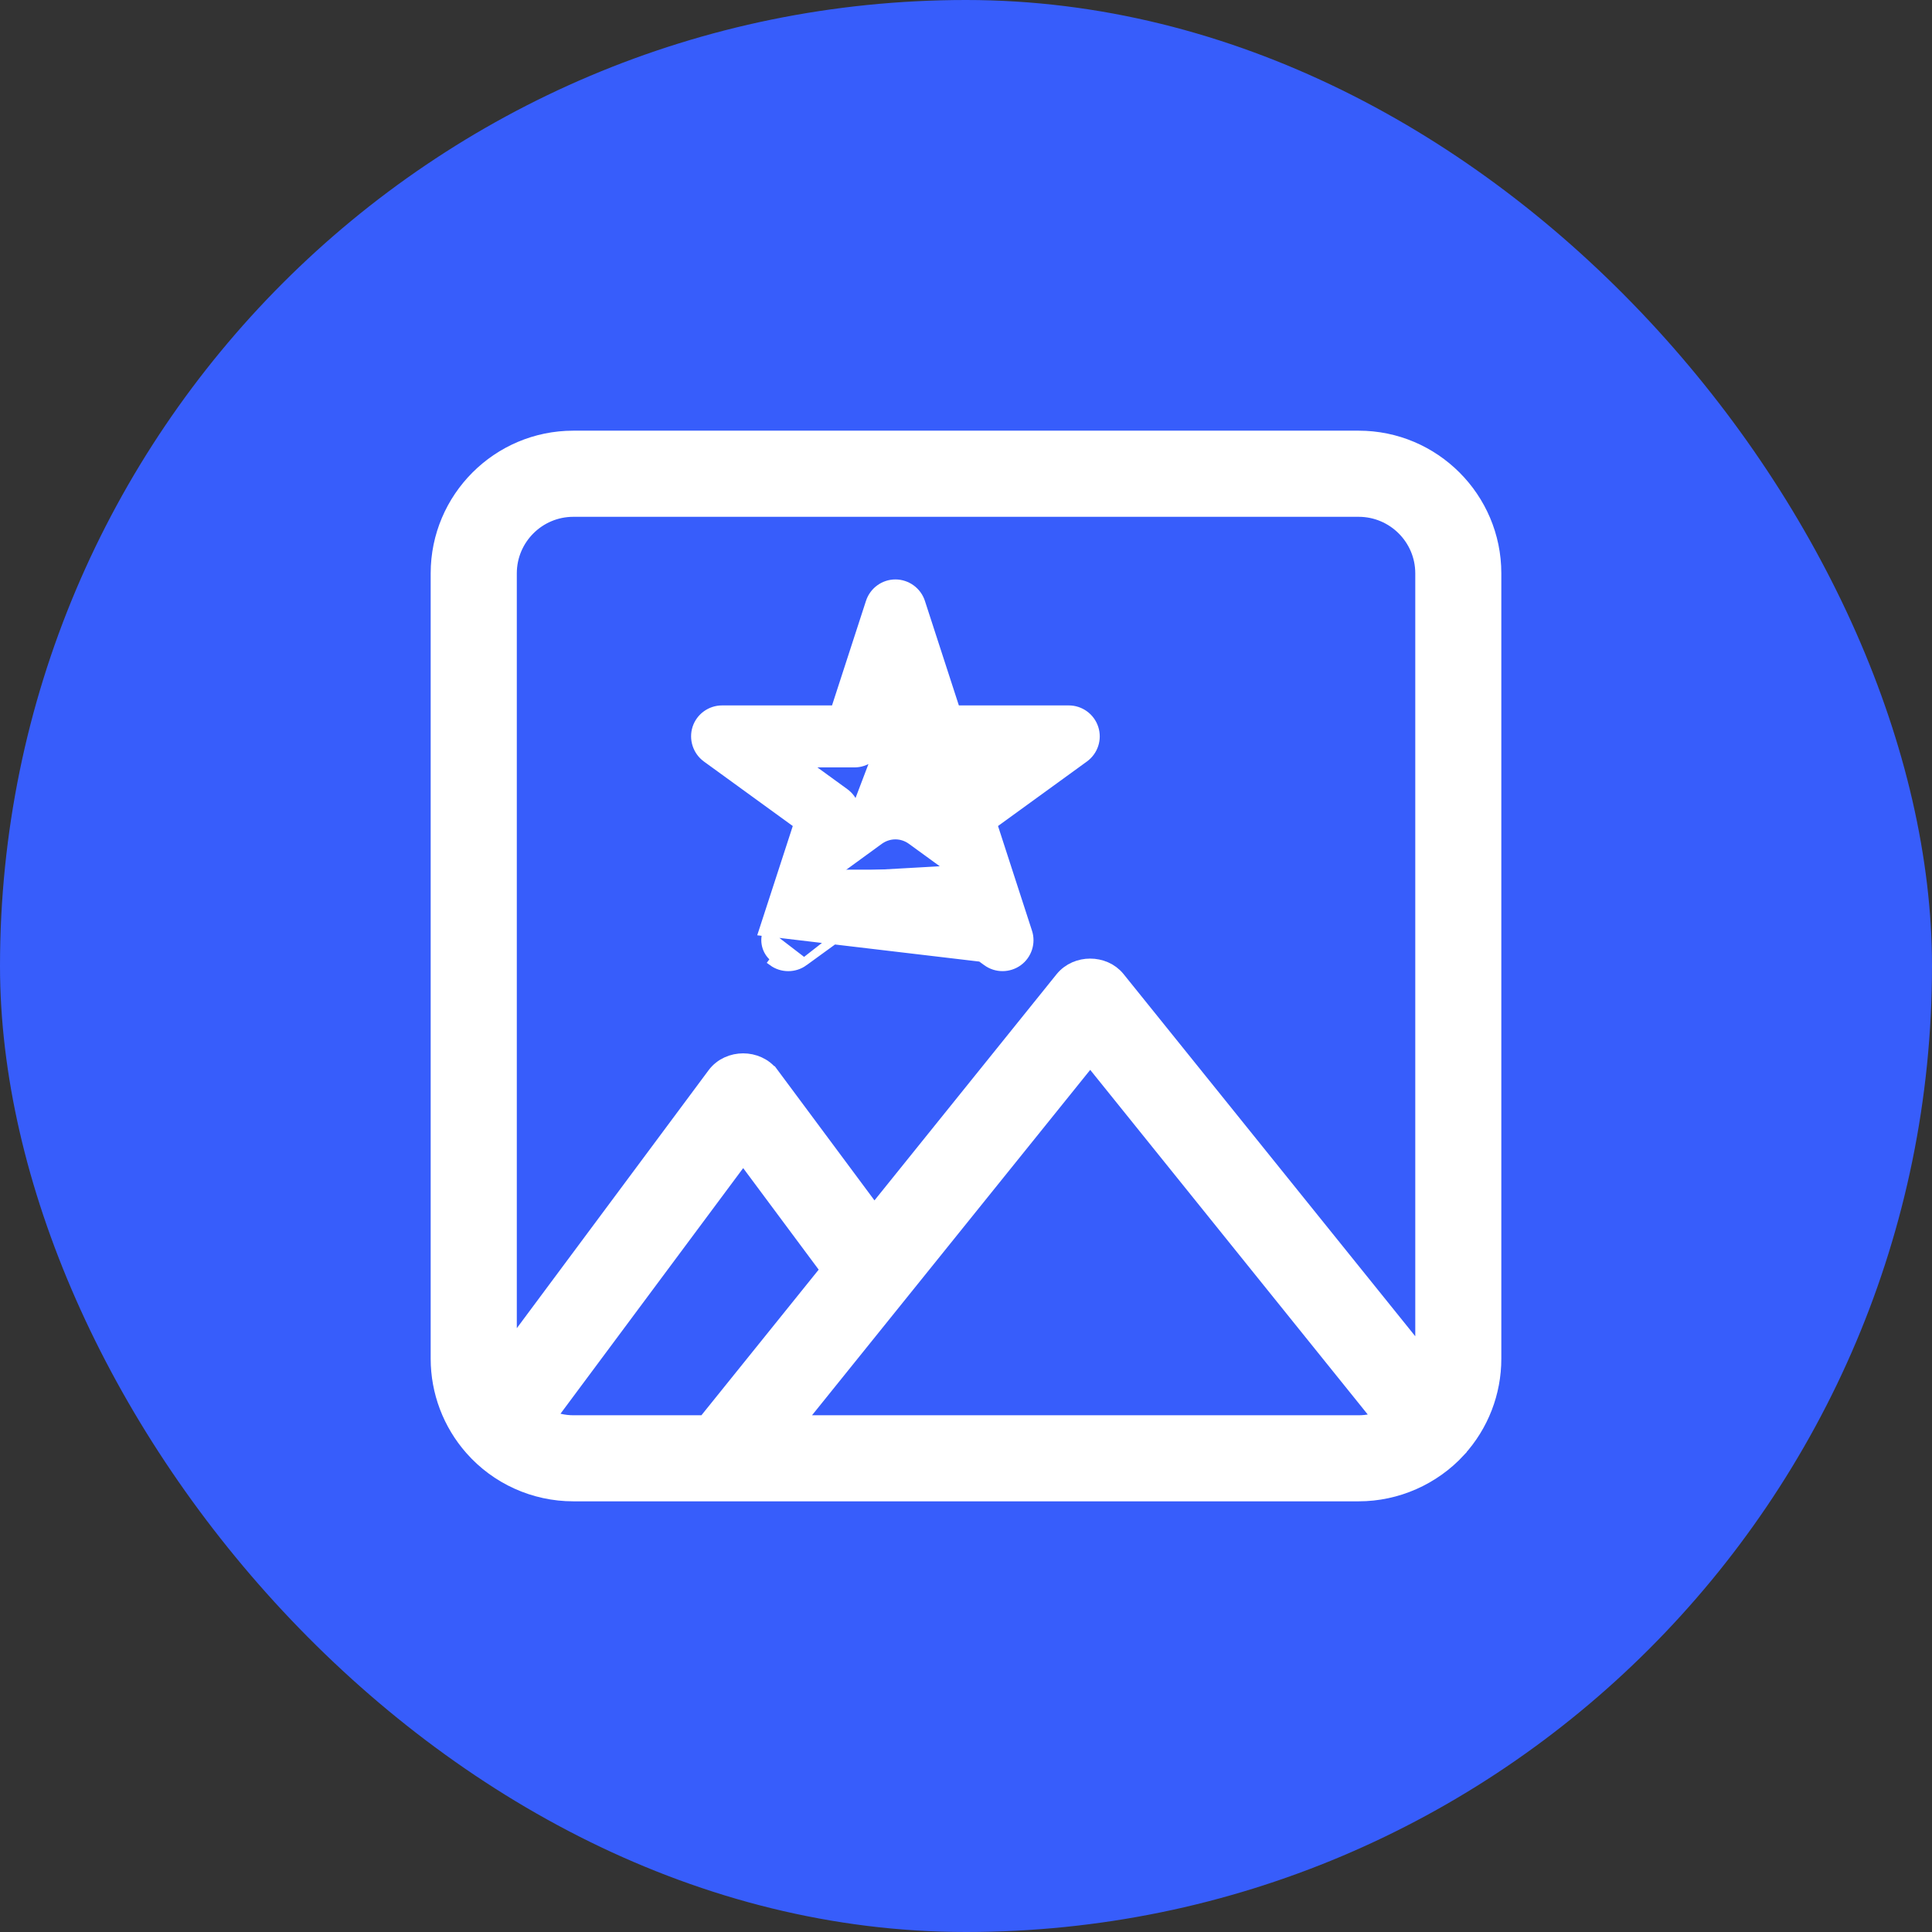 <svg width="24" height="24" viewBox="0 0 24 24" fill="none" xmlns="http://www.w3.org/2000/svg">
<rect x="0" y="0" width="24" height="24" fill="#333333" stroke="none"/>
<rect width="24" height="24" rx="12" fill="#375DFB"/>
<path d="M5.888 17.969L5.888 17.969C6.2 18.323 6.65 18.525 7.122 18.525H16.878C17.339 18.525 17.782 18.33 18.095 17.99L18.095 17.989C18.372 17.685 18.525 17.29 18.525 16.878V7.122C18.525 6.214 17.786 5.475 16.878 5.475H7.122C6.214 5.475 5.475 6.214 5.475 7.122V16.878C5.475 17.28 5.622 17.668 5.888 17.969ZM8.903 13.369L6.295 16.877V7.122C6.295 6.666 6.666 6.295 7.122 6.295H16.878C17.334 6.295 17.706 6.666 17.706 7.122V16.878C17.706 16.902 17.704 16.925 17.702 16.949L13.861 12.18L13.861 12.18C13.78 12.079 13.658 12.033 13.542 12.033C13.427 12.033 13.305 12.079 13.223 12.18L13.223 12.18L10.859 15.116L9.561 13.369C9.561 13.369 9.561 13.369 9.56 13.369C9.479 13.26 9.351 13.21 9.232 13.21C9.112 13.21 8.984 13.26 8.903 13.369L8.903 13.369ZM6.762 17.622L9.232 14.301L10.328 15.775L8.773 17.706H7.123C6.997 17.706 6.874 17.676 6.762 17.622ZM9.826 17.706L13.543 13.091L17.204 17.637C17.102 17.682 16.991 17.706 16.878 17.706H9.826Z" fill="white" stroke="white" stroke-width="0.25"/>
<path d="M9.989 11.95L9.989 11.95C9.93 11.993 9.861 12.014 9.792 12.014C9.723 12.014 9.654 11.993 9.595 11.95C9.595 11.95 9.595 11.95 9.595 11.95L9.625 11.909C9.525 11.837 9.483 11.708 9.521 11.591L9.989 11.95ZM9.989 11.95L11.123 11.126M9.989 11.95L11.123 11.064M12.257 11.95C12.374 12.035 12.533 12.035 12.651 11.95C12.768 11.865 12.817 11.713 12.772 11.576L12.772 11.576L12.339 10.242L13.473 9.419L13.473 9.419C13.591 9.333 13.64 9.182 13.595 9.044C13.55 8.906 13.421 8.813 13.277 8.813H11.875L11.442 7.48L11.442 7.48C11.397 7.342 11.268 7.248 11.123 7.248C10.978 7.248 10.85 7.342 10.805 7.48L10.805 7.48L10.372 8.813H8.97C8.825 8.813 8.696 8.906 8.651 9.044C8.607 9.182 8.656 9.333 8.773 9.419L9.907 10.242L9.473 11.576L12.286 11.909M12.257 11.95L12.286 11.909M12.257 11.95L12.257 11.95L12.286 11.909M12.257 11.95L11.123 11.126M12.286 11.909L11.123 11.064M11.123 11.126L11.152 11.104L11.123 11.064M11.123 11.126L11.094 11.104L11.123 11.064M10.619 10.218C10.664 10.08 10.614 9.929 10.497 9.844C10.497 9.844 10.497 9.844 10.497 9.844L10 9.483H10.614C10.76 9.483 10.888 9.389 10.933 9.251L10.933 9.251L10.571 10.203M10.619 10.218L10.571 10.203M10.619 10.218L10.619 10.218L10.571 10.203M10.619 10.218L10.429 10.803M10.571 10.203L10.36 10.852L10.429 10.803M10.429 10.803L10.926 10.441L10.926 10.441C10.985 10.399 11.053 10.377 11.123 10.377C11.192 10.377 11.261 10.399 11.319 10.441L11.293 10.478L11.319 10.441L11.817 10.803M10.429 10.803L10.402 10.883L11.817 10.803M11.817 10.803L11.843 10.883L11.912 10.933L11.886 10.852L11.817 10.803ZM11.627 10.218L11.674 10.203L11.627 10.218C11.627 10.218 11.627 10.218 11.627 10.218ZM12.245 9.483H12.331L12.399 9.433H12.314L12.245 9.483ZM11.096 8.586L11.123 8.505L11.149 8.586L11.123 8.667L11.096 8.586Z" fill="white" stroke="white" stroke-width="0.1"/>
</svg>
